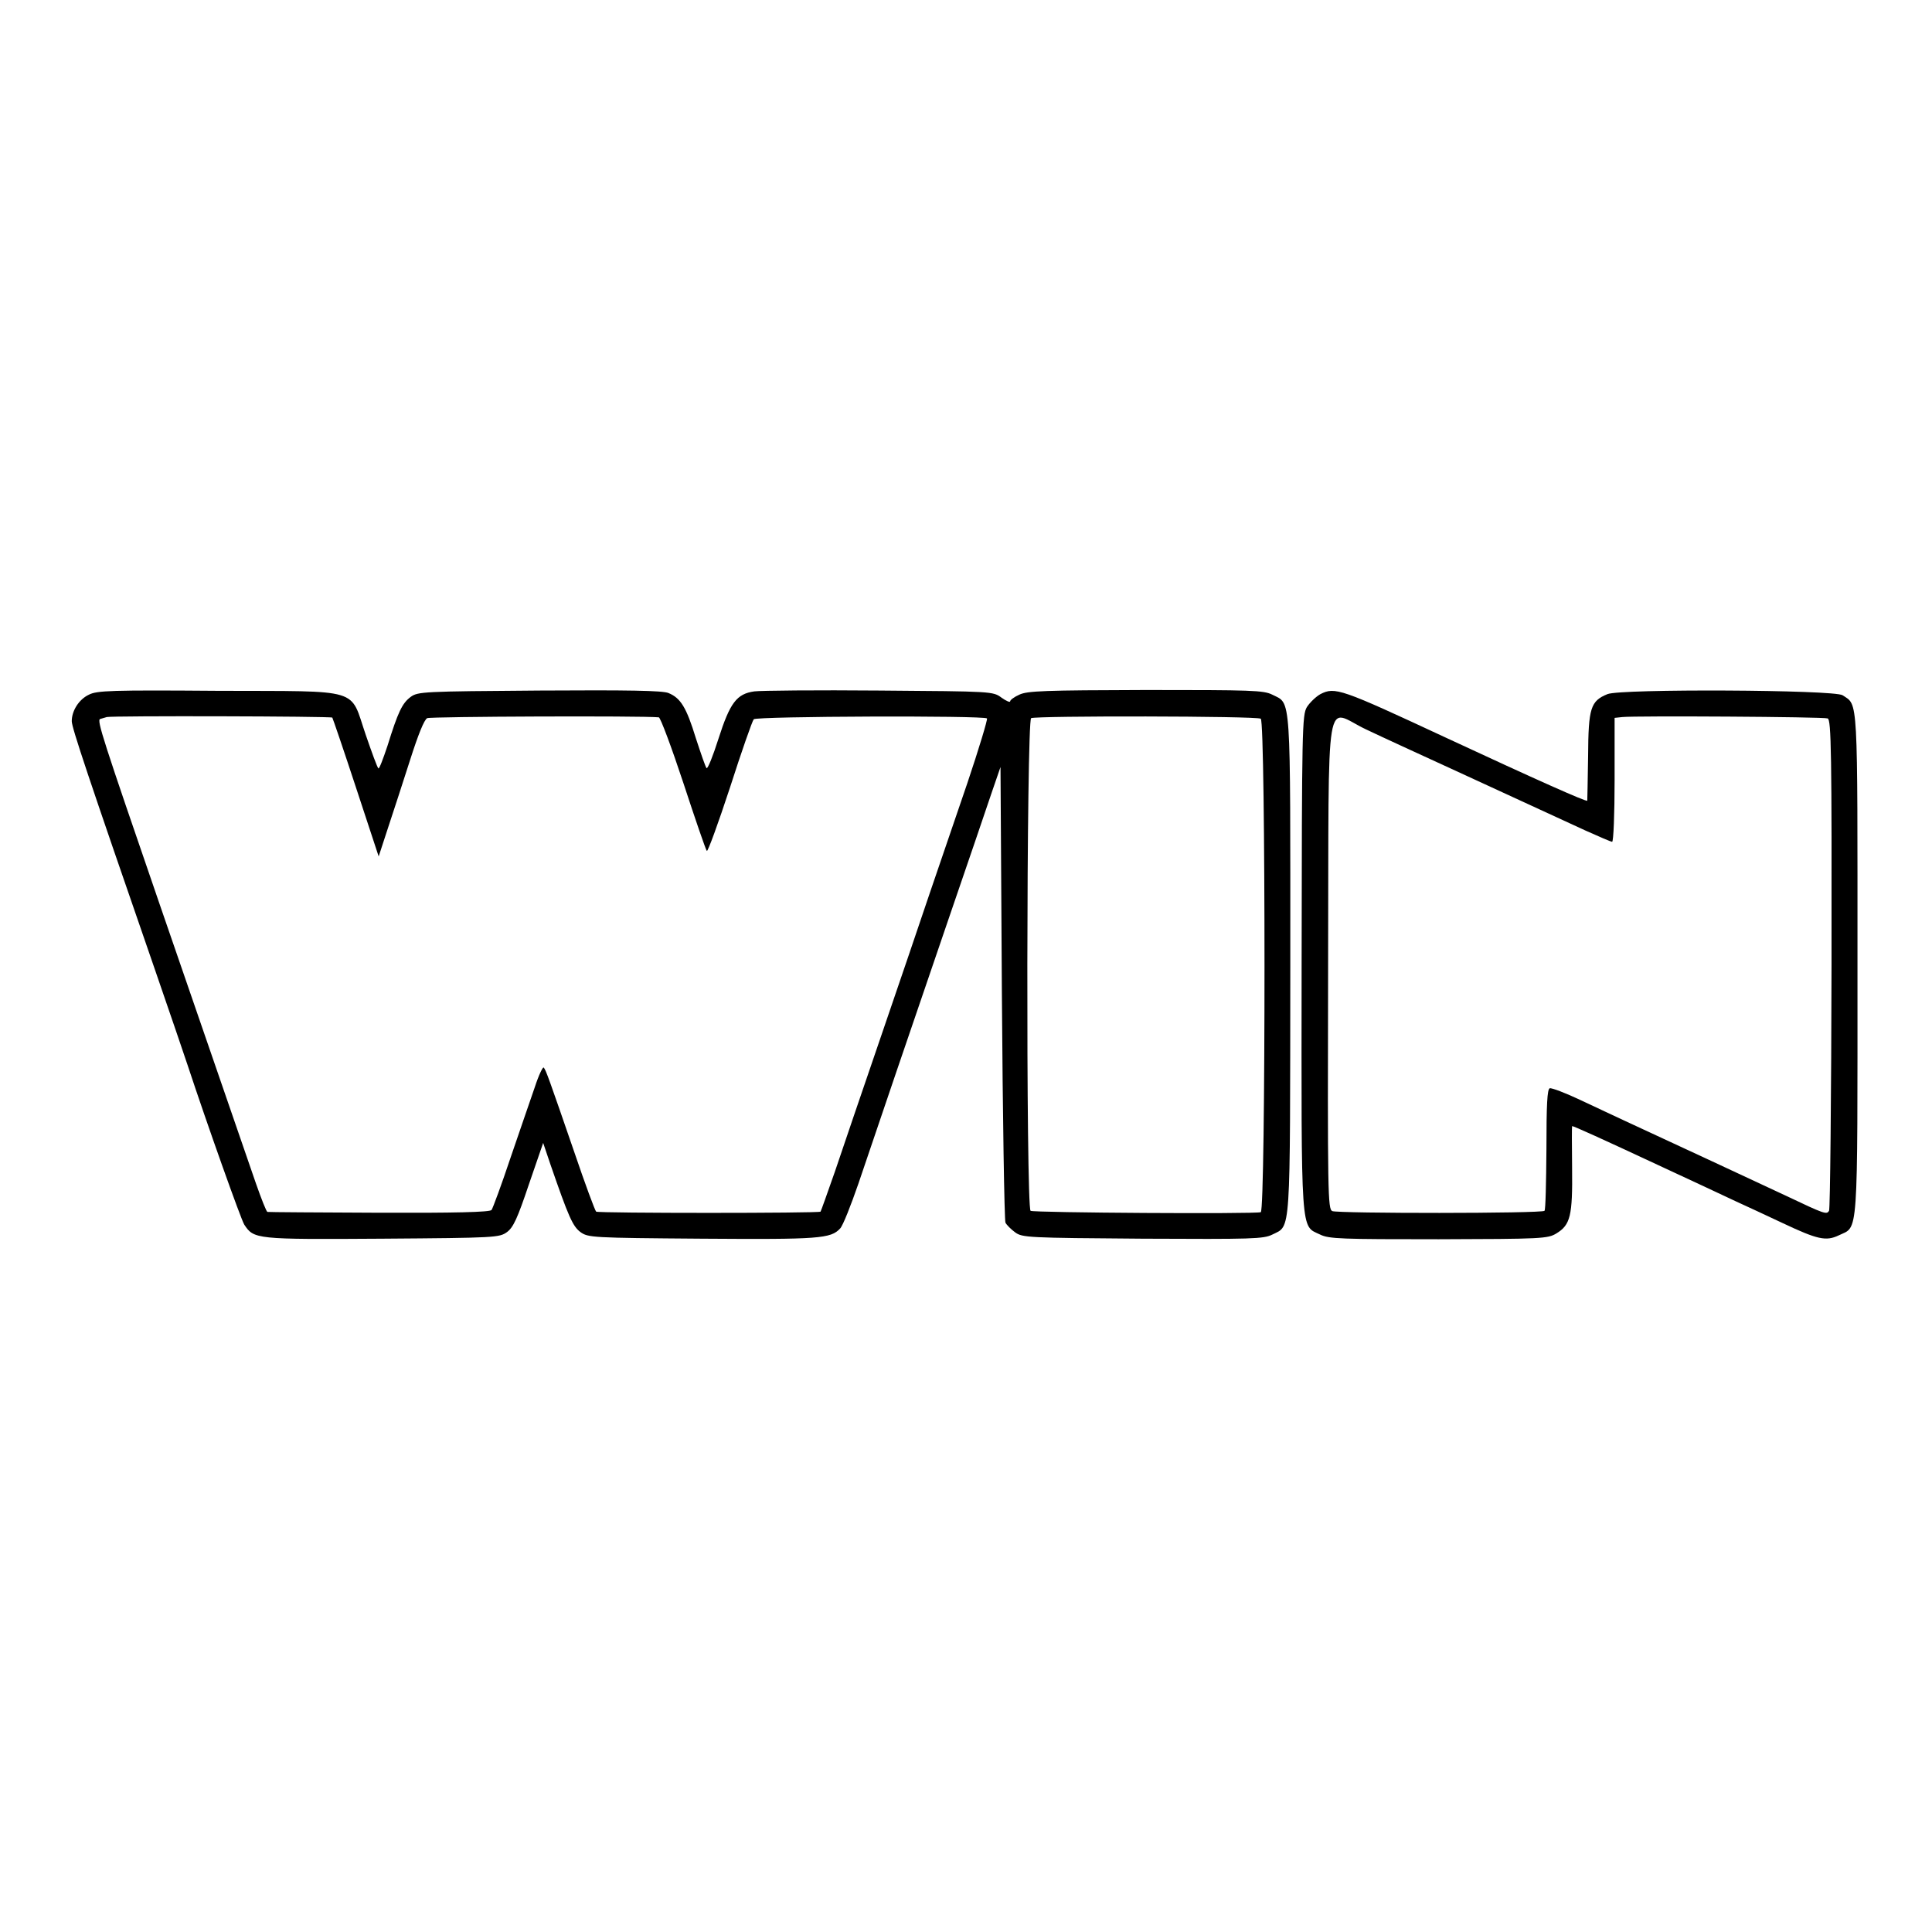 <?xml version="1.0" standalone="no"?>
<!DOCTYPE svg PUBLIC "-//W3C//DTD SVG 20010904//EN"
 "http://www.w3.org/TR/2001/REC-SVG-20010904/DTD/svg10.dtd">
<svg version="1.0" xmlns="http://www.w3.org/2000/svg"
 width="700pt" height="700pt" viewBox="0 0 700 700"
 preserveAspectRatio="xMidYMid meet">
<g transform="translate(0,700) scale(0.1,-0.1)"
fill="#000000" stroke="none">
<path d="M322 4483 c-36 -17 -62 -58 -62 -96 0 -23 57 -194 302 -902 55 -159
108 -315 118 -345 70 -212 193 -558 205 -577 35 -53 41 -54 499 -51 414 3 425
4 453 24 23 17 38 50 79 172 l52 151 26 -77 c66 -191 81 -225 109 -246 28 -20
40 -21 440 -24 425 -3 467 0 501 37 10 10 39 84 66 162 74 219 185 545 325
954 70 204 141 412 158 463 l32 93 5 -818 c3 -450 9 -825 13 -833 4 -8 20 -24
35 -35 26 -19 45 -20 462 -23 399 -2 438 -1 470 15 68 34 64 -17 65 978 0 997
4 943 -65 978 -32 16 -74 17 -459 17 -365 -1 -429 -3 -458 -17 -18 -8 -33 -19
-33 -24 0 -5 -14 1 -31 13 -31 23 -32 23 -442 26 -227 2 -431 0 -454 -3 -64
-9 -88 -41 -130 -172 -20 -63 -39 -110 -43 -106 -4 4 -21 54 -39 109 -34 111
-55 145 -99 163 -20 9 -148 11 -468 9 -421 -3 -440 -4 -466 -23 -31 -23 -46
-55 -84 -177 -16 -48 -30 -85 -33 -82 -4 3 -24 58 -46 122 -59 172 -8 157
-533 159 -389 3 -441 1 -470 -14z m882 -83 c2 -3 41 -117 86 -254 l82 -249 34
104 c19 57 55 168 80 246 29 91 51 146 62 151 13 6 774 9 839 3 6 -1 46 -108
89 -238 43 -131 81 -242 85 -246 3 -5 41 99 84 230 42 131 81 242 86 247 10
11 834 14 845 3 3 -3 -29 -109 -71 -234 -43 -125 -104 -304 -136 -398 -31 -93
-111 -327 -177 -520 -66 -192 -141 -413 -167 -490 -27 -77 -50 -142 -52 -145
-5 -6 -803 -6 -813 0 -4 3 -40 100 -79 215 -92 267 -103 298 -111 307 -3 4
-18 -27 -32 -70 -15 -42 -54 -158 -88 -256 -33 -99 -65 -185 -69 -190 -6 -8
-137 -11 -408 -10 -219 1 -401 2 -404 3 -4 1 -22 47 -42 104 -35 102 -160 464
-349 1012 -207 602 -228 666 -215 670 7 2 18 5 24 7 20 5 812 3 817 -2z m3364
-4 c18 -11 18 -1782 0 -1788 -22 -7 -823 -2 -834 5 -17 10 -15 1776 2 1785 17
9 816 8 832 -2z"/>
<path d="M4784 4485 c-16 -9 -38 -30 -49 -47 -17 -30 -18 -73 -19 -927 -1
-1000 -4 -950 67 -984 32 -16 79 -17 430 -17 373 1 395 2 426 21 51 31 59 64
57 237 -1 83 -1 152 0 152 6 0 112 -48 309 -140 121 -56 249 -116 285 -133 36
-16 112 -52 170 -79 125 -59 156 -66 202 -44 72 35 68 -30 68 981 0 986 3 938
-54 976 -30 20 -805 24 -852 4 -61 -25 -69 -50 -70 -224 -1 -86 -3 -159 -3
-162 -1 -6 -187 77 -516 230 -378 176 -398 183 -451 156z m1838 -88 c13 -4 15
-128 14 -889 -1 -485 -5 -888 -9 -895 -9 -14 -14 -13 -157 55 -139 65 -384
179 -585 272 -33 15 -104 49 -158 74 -55 26 -105 45 -112 43 -9 -4 -12 -57
-12 -222 -1 -119 -3 -219 -7 -222 -9 -10 -748 -10 -769 -1 -16 8 -17 58 -15
896 3 1030 -14 920 138 849 52 -25 205 -95 340 -157 332 -153 352 -162 454
-209 49 -22 93 -41 97 -41 5 0 9 101 9 224 l0 225 28 3 c47 5 729 1 744 -5z"/>
</g>
</svg>
